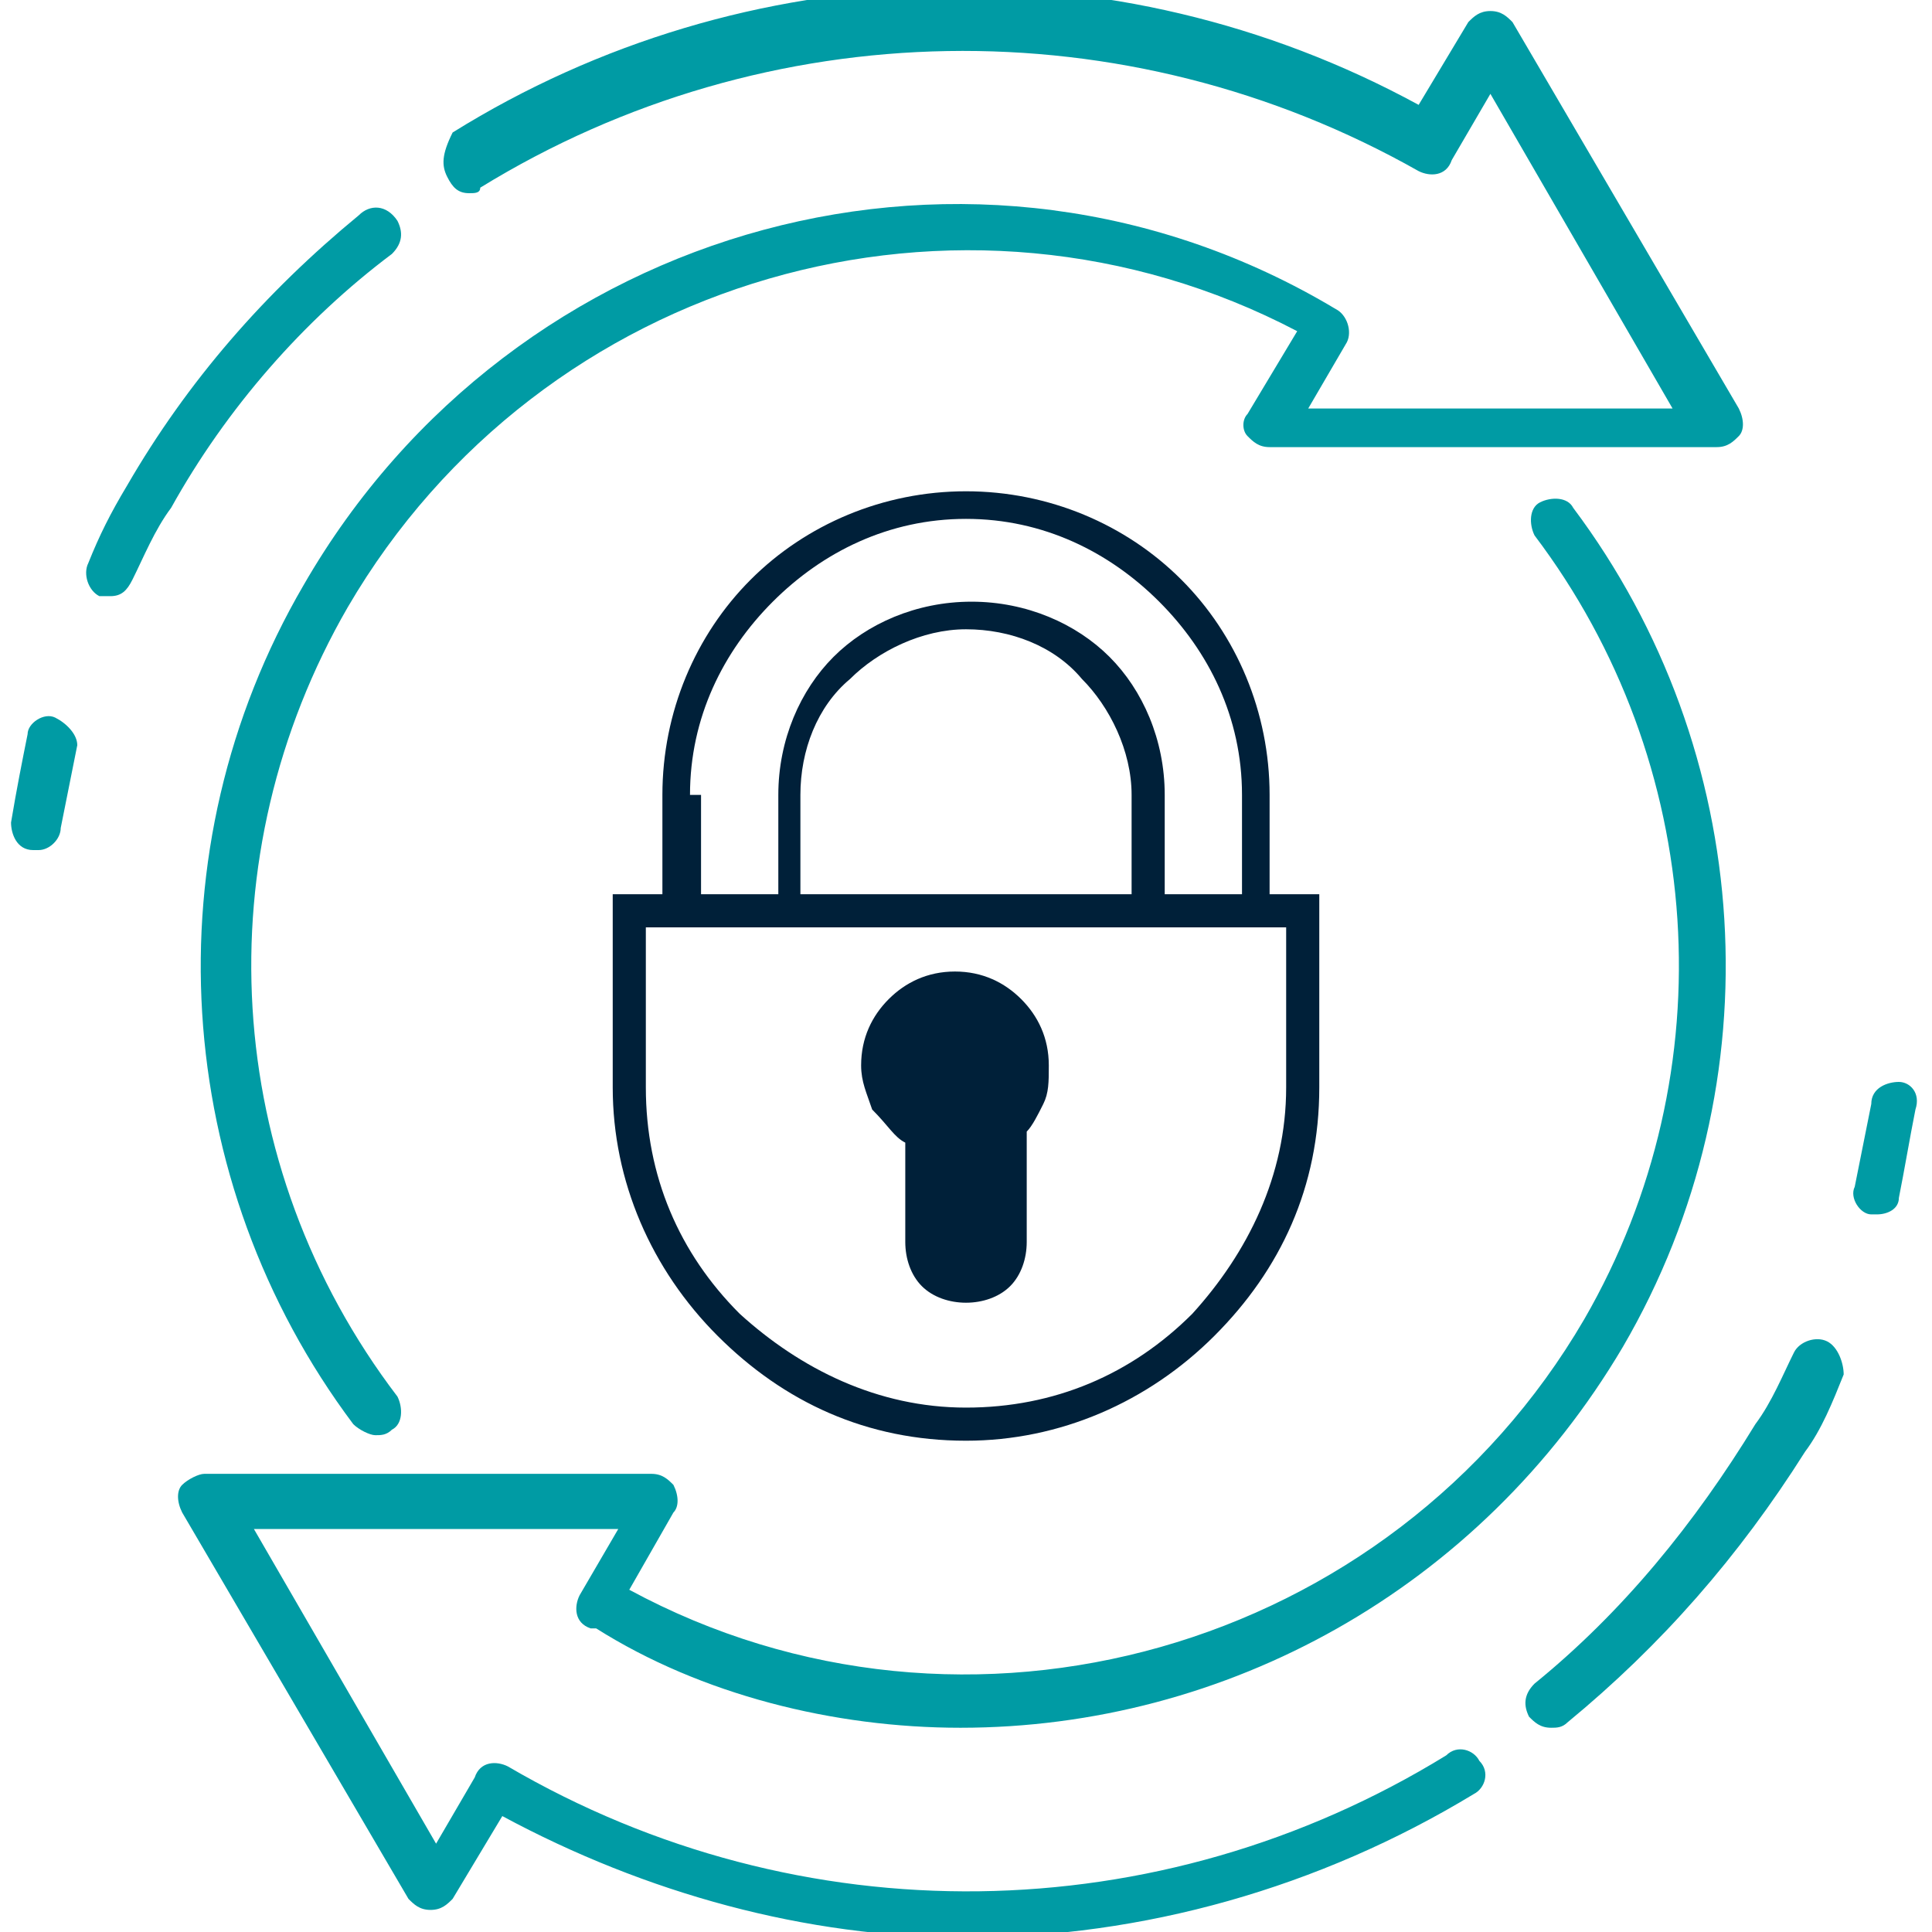 <?xml version="1.0" encoding="utf-8"?>
<!-- Generator: Adobe Illustrator 24.1.0, SVG Export Plug-In . SVG Version: 6.00 Build 0)  -->
<svg version="1.1" id="Calque_1" xmlns="http://www.w3.org/2000/svg" xmlns:xlink="http://www.w3.org/1999/xlink" x="0px" y="0px"
	 viewBox="0 0 35 35" style="enable-background:new 0 0 35 35;" xml:space="preserve">
<style type="text/css">
	.st0{fill:#009BA4;}
	.st1{fill:#002039;}
</style>
<g>
	<g>
		<path class="st0" d="M1,13c-0.2-0.1-0.5,0.1-0.5,0.3c-0.1,0.5-0.2,1-0.3,1.6c0,0.2,0.1,0.5,0.4,0.5c0,0,0,0,0.1,0
			c0.2,0,0.4-0.2,0.4-0.4c0.1-0.5,0.2-1,0.3-1.5C1.4,13.3,1.2,13.1,1,13z"/>
		<path class="st0" d="M7.1,4.6c0.2-0.2,0.2-0.4,0.1-0.6C7,3.7,6.7,3.7,6.5,3.9c-1.7,1.4-3.1,3-4.2,4.9c-0.3,0.5-0.5,0.9-0.7,1.4
			c-0.1,0.2,0,0.5,0.2,0.6c0.1,0,0.1,0,0.2,0c0.2,0,0.3-0.1,0.4-0.3c0.2-0.4,0.4-0.9,0.7-1.3C4.1,7.4,5.5,5.8,7.1,4.6z"/>
		<path class="st0" d="M8.5,3.5c0.1,0,0.2,0,0.2-0.1c5.2-3.2,11.7-3.3,17-0.3c0,0,0,0,0,0c0.2,0.1,0.5,0.1,0.6-0.2L27,1.7l3.3,5.7
			l-6.6,0l0.7-1.2c0.1-0.2,0-0.5-0.2-0.6c0,0,0,0,0,0C17.7,1.7,9.3,4,5.5,10.6c-2.8,4.8-2.4,10.8,0.9,15.2C6.5,25.9,6.7,26,6.8,26
			c0.1,0,0.2,0,0.3-0.1c0.2-0.1,0.2-0.4,0.1-0.6C4,21.1,3.7,15.5,6.3,11c3.5-6,11.1-8.2,17.2-5l-0.9,1.5c-0.1,0.1-0.1,0.3,0,0.4
			s0.2,0.2,0.4,0.2l8.1,0c0,0,0,0,0,0c0.2,0,0.3-0.1,0.4-0.2c0.1-0.1,0.1-0.3,0-0.5l-4.1-7c-0.1-0.1-0.2-0.2-0.4-0.2h0
			c-0.2,0-0.3,0.1-0.4,0.2l-0.9,1.5c-5.5-3-12.2-2.8-17.5,0.5C8,2.8,8,3,8.1,3.2C8.2,3.4,8.3,3.5,8.5,3.5z"/>
		<path class="st0" d="M33.1,24.3c-0.2-0.1-0.5,0-0.6,0.2c-0.2,0.4-0.4,0.9-0.7,1.3c-1.1,1.8-2.4,3.4-4,4.7
			c-0.2,0.2-0.2,0.4-0.1,0.6c0.1,0.1,0.2,0.2,0.4,0.2c0.1,0,0.2,0,0.3-0.1c1.7-1.4,3.1-3,4.3-4.9c0.3-0.4,0.5-0.9,0.7-1.4
			C33.4,24.7,33.3,24.4,33.1,24.3z"/>
		<path class="st0" d="M34.4,19.6c-0.2,0-0.5,0.1-0.5,0.4c-0.1,0.5-0.2,1-0.3,1.5c-0.1,0.2,0.1,0.5,0.3,0.5c0,0,0.1,0,0.1,0
			c0.2,0,0.4-0.1,0.4-0.3c0.1-0.5,0.2-1.1,0.3-1.6C34.8,19.8,34.6,19.6,34.4,19.6z"/>
		<path class="st0" d="M17.4,31.3c4.8,0,9.4-2.5,12-6.9c2.8-4.8,2.4-10.8-0.9-15.2C28.4,9,28.1,9,27.9,9.1c-0.2,0.1-0.2,0.4-0.1,0.6
			c3.1,4.1,3.5,9.7,0.9,14.2c-3.5,6-11.2,8.2-17.3,4.9l0.8-1.4c0.1-0.1,0.1-0.3,0-0.5c-0.1-0.1-0.2-0.2-0.4-0.2l-8.1,0
			c-0.1,0-0.3,0.1-0.4,0.2c-0.1,0.1-0.1,0.3,0,0.5l4.1,7c0.1,0.1,0.2,0.2,0.4,0.2c0,0,0,0,0,0c0.2,0,0.3-0.1,0.4-0.2l0.9-1.5
			c2.6,1.4,5.5,2.2,8.4,2.2c3.2,0,6.4-0.9,9.2-2.6c0.2-0.1,0.3-0.4,0.1-0.6c-0.1-0.2-0.4-0.3-0.6-0.1c-5.2,3.2-11.7,3.3-17,0.2l0,0
			c0,0,0,0,0,0c-0.2-0.1-0.5-0.1-0.6,0.2l-0.7,1.2l-3.3-5.7l6.6,0l-0.7,1.2c-0.1,0.2-0.1,0.5,0.2,0.6c0,0,0,0,0.1,0l0,0
			C12.7,30.7,15.1,31.3,17.4,31.3z"/>
	</g>
	<g>
		<path class="st1" d="M23,16.2v-1.8c0-1.5-0.6-2.9-1.6-3.9S19,8.9,17.5,8.9c-1.5,0-2.9,0.6-3.9,1.6c-1,1-1.6,2.4-1.6,3.9v1.8h-0.9
			v3.5c0,1.7,0.7,3.3,1.9,4.5c1.2,1.2,2.7,1.9,4.5,1.9c1.7,0,3.3-0.7,4.5-1.9c1.2-1.2,1.9-2.7,1.9-4.5v-3.5H23z M12.5,14.4
			c0-1.4,0.6-2.6,1.5-3.5c0.9-0.9,2.1-1.5,3.5-1.5c1.4,0,2.6,0.6,3.5,1.5c0.9,0.9,1.5,2.1,1.5,3.5v1.8h-1.4v-1.8c0-1-0.4-1.9-1-2.5
			c-0.6-0.6-1.5-1-2.5-1c-1,0-1.9,0.4-2.5,1c-0.6,0.6-1,1.5-1,2.5v1.8h-1.4V14.4z M14.5,14.4c0-0.8,0.3-1.6,0.9-2.1
			c0.5-0.5,1.3-0.9,2.1-0.9s1.6,0.3,2.1,0.9c0.5,0.5,0.9,1.3,0.9,2.1v1.8h-6V14.4z M23.3,19.7c0,1.6-0.7,3-1.7,4.1
			c-1.1,1.1-2.5,1.7-4.1,1.7s-3-0.7-4.1-1.7c-1.1-1.1-1.7-2.5-1.7-4.1v-2.9h11.6V19.7z"/>
		<path class="st1" d="M16.4,20.7v1.8c0,0.3,0.1,0.6,0.3,0.8c0.2,0.2,0.5,0.3,0.8,0.3c0.3,0,0.6-0.1,0.8-0.3
			c0.2-0.2,0.3-0.5,0.3-0.8v-2c0.1-0.1,0.2-0.3,0.3-0.5c0.1-0.2,0.1-0.4,0.1-0.7c0-0.5-0.2-0.9-0.5-1.2c-0.3-0.3-0.7-0.5-1.2-0.5
			s-0.9,0.2-1.2,0.5c-0.3,0.3-0.5,0.7-0.5,1.2c0,0.3,0.1,0.5,0.2,0.8C16.1,20.4,16.2,20.6,16.4,20.7z"/>
	</g>
</g>
</svg>
